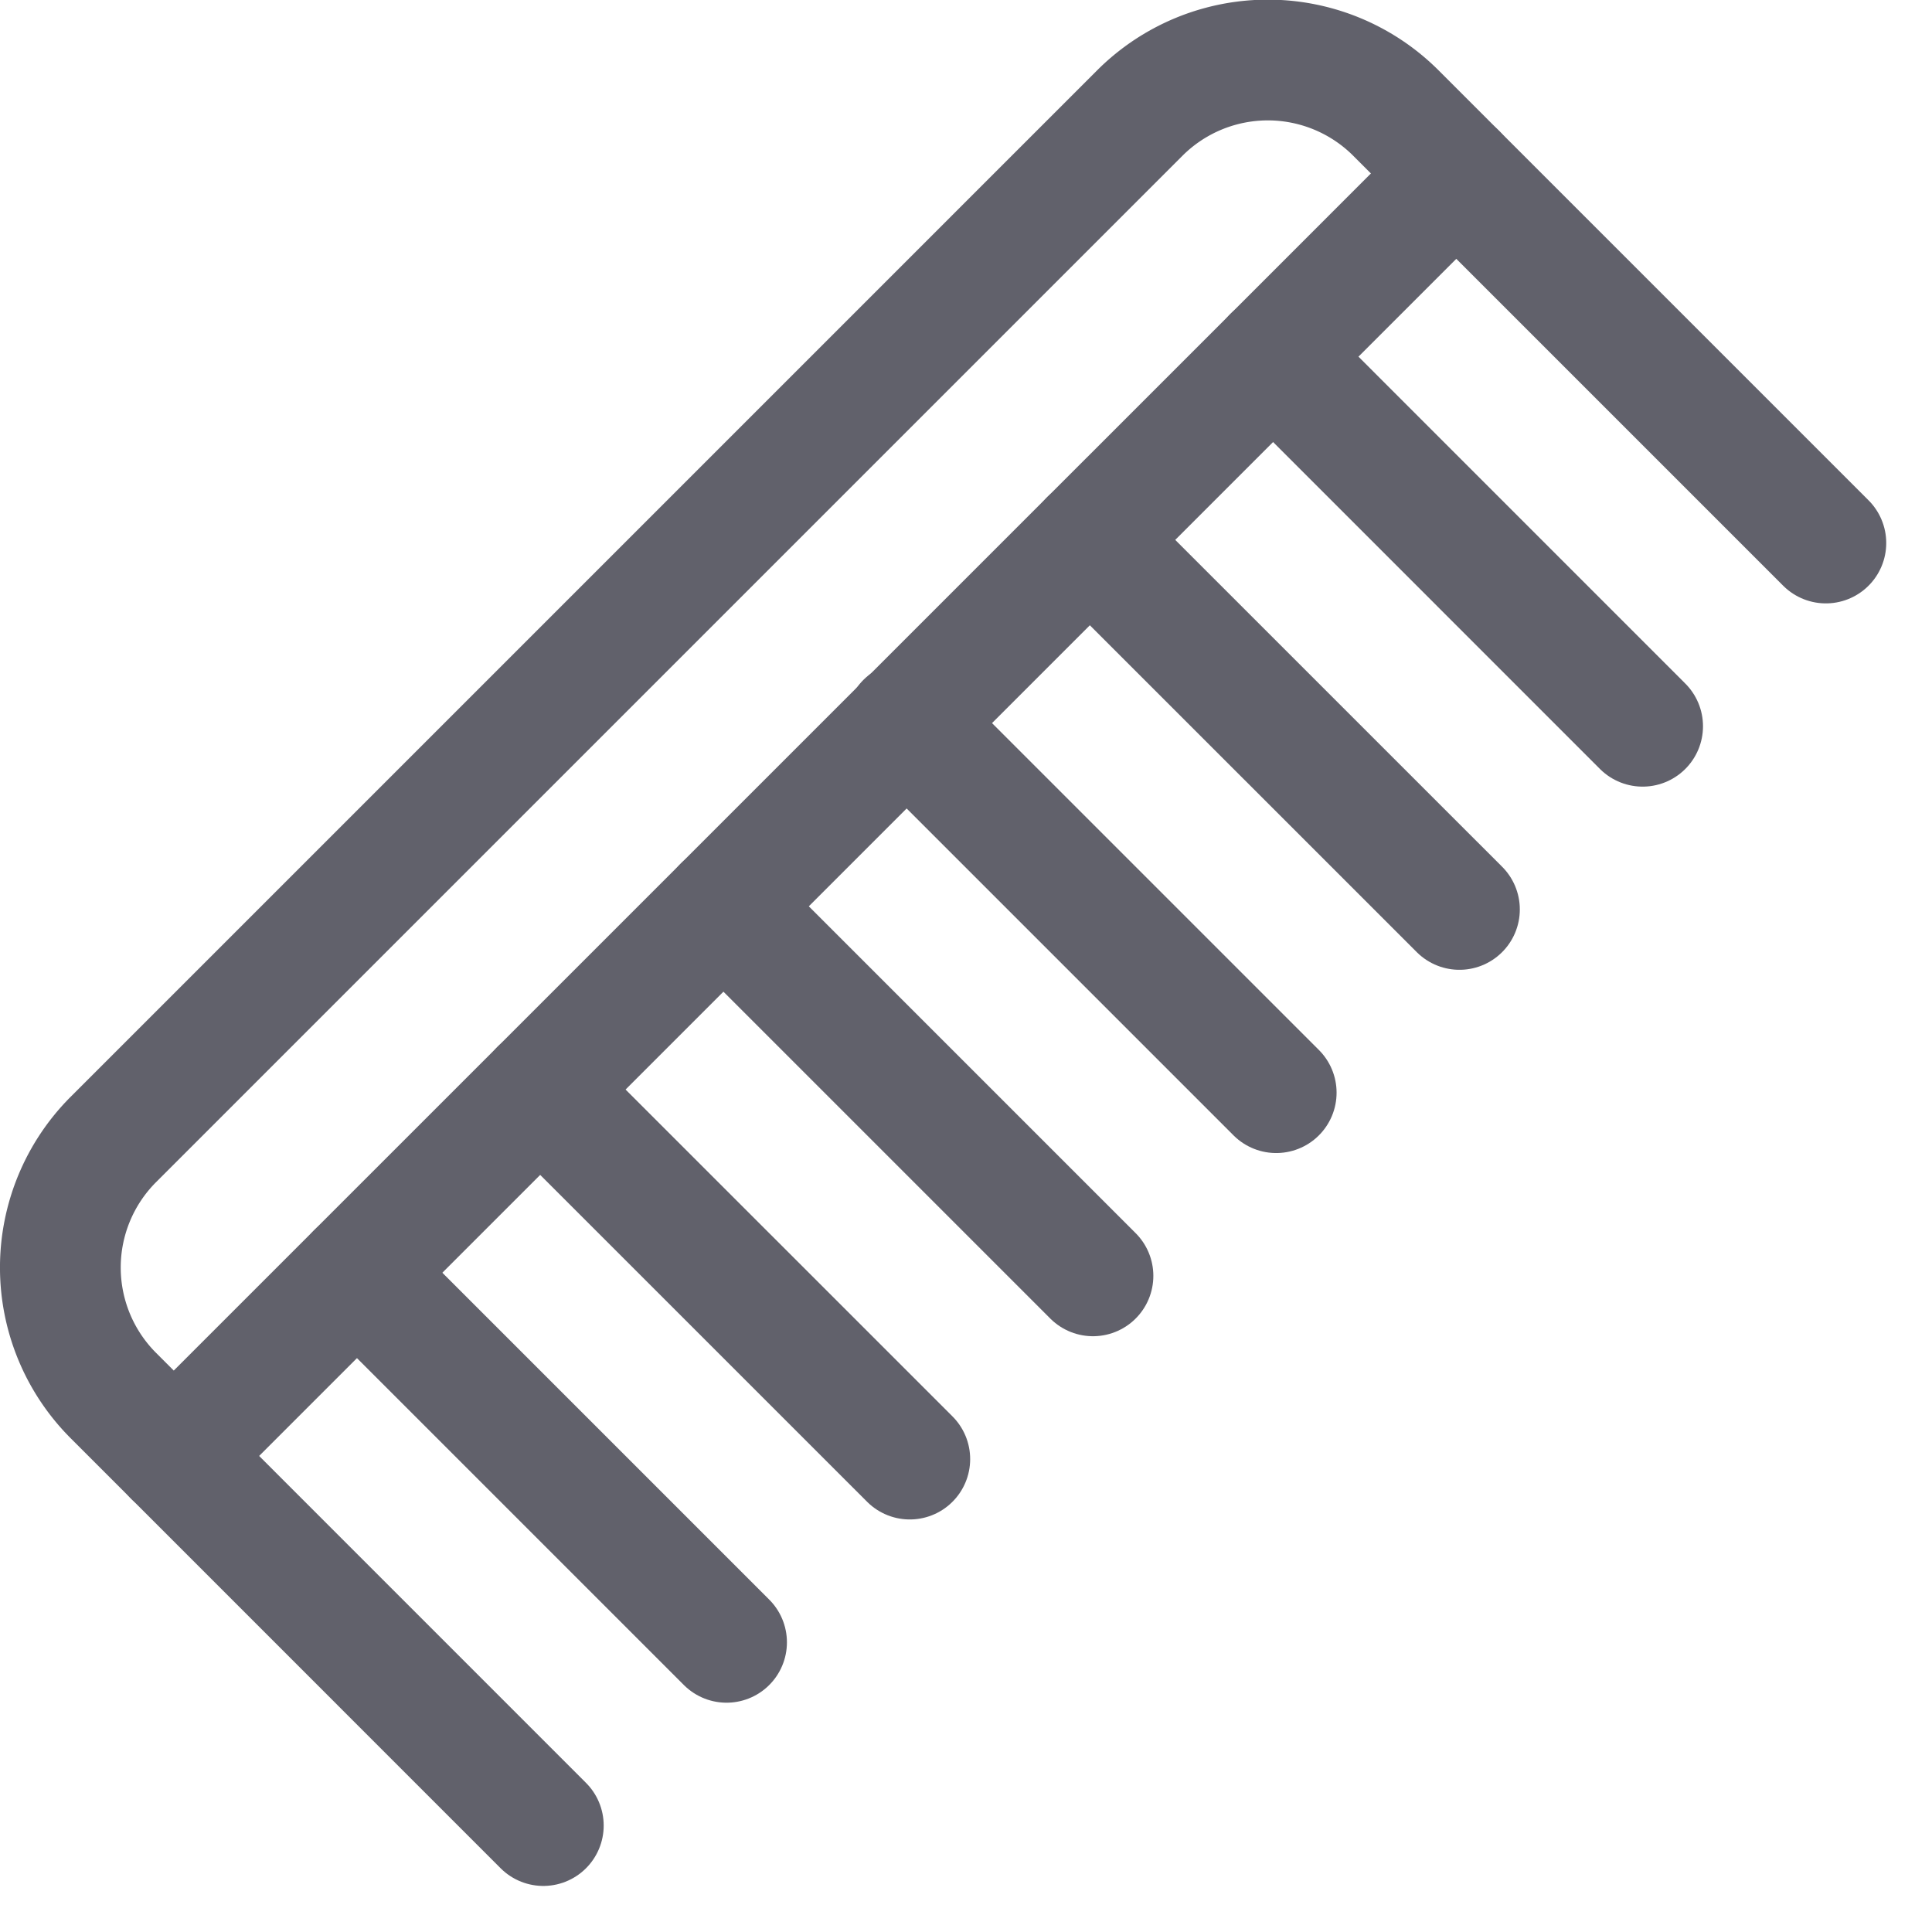 <svg xmlns="http://www.w3.org/2000/svg" height="32" width="32" viewBox="0 0 32 32"><title>comb 4</title><g stroke-linecap="round" fill="#61616b" stroke-linejoin="round" class="nc-icon-wrapper"><line x1="24.121" y1="2.873" x2="30.242" y2="8.994" fill="none" stroke="#61616b" stroke-width="2" data-color="color-2"></line><line x1="8.999" y1="30.237" x2="2.878" y2="24.115" fill="none" stroke="#61616b" stroke-width="2" data-color="color-2"></line><line x1="12.034" y1="27.202" x2="5.913" y2="21.081" fill="none" stroke="#61616b" stroke-width="2" data-color="color-2"></line><line x1="15.069" y1="24.167" x2="8.947" y2="18.046" fill="none" stroke="#61616b" stroke-width="2" data-color="color-2"></line><line x1="18.103" y1="21.132" x2="11.982" y2="15.011" fill="none" stroke="#61616b" stroke-width="2" data-color="color-2"></line><line x1="21.138" y1="18.098" x2="15.008" y2="11.968" fill="none" stroke="#61616b" stroke-width="2" data-color="color-2"></line><line x1="24.173" y1="15.063" x2="18.051" y2="8.942" fill="none" stroke="#61616b" stroke-width="2" data-color="color-2"></line><line x1="27.207" y1="12.029" x2="21.086" y2="5.907" fill="none" stroke="#61616b" stroke-width="2" data-color="color-2"></line><path d="M2.878,24.115l-1-1a3,3,0,0,1,0-4.242l17-17a3,3,0,0,1,4.243,0l1,1Z" fill="none" stroke="#61616b" stroke-width="2"></path></g></svg>